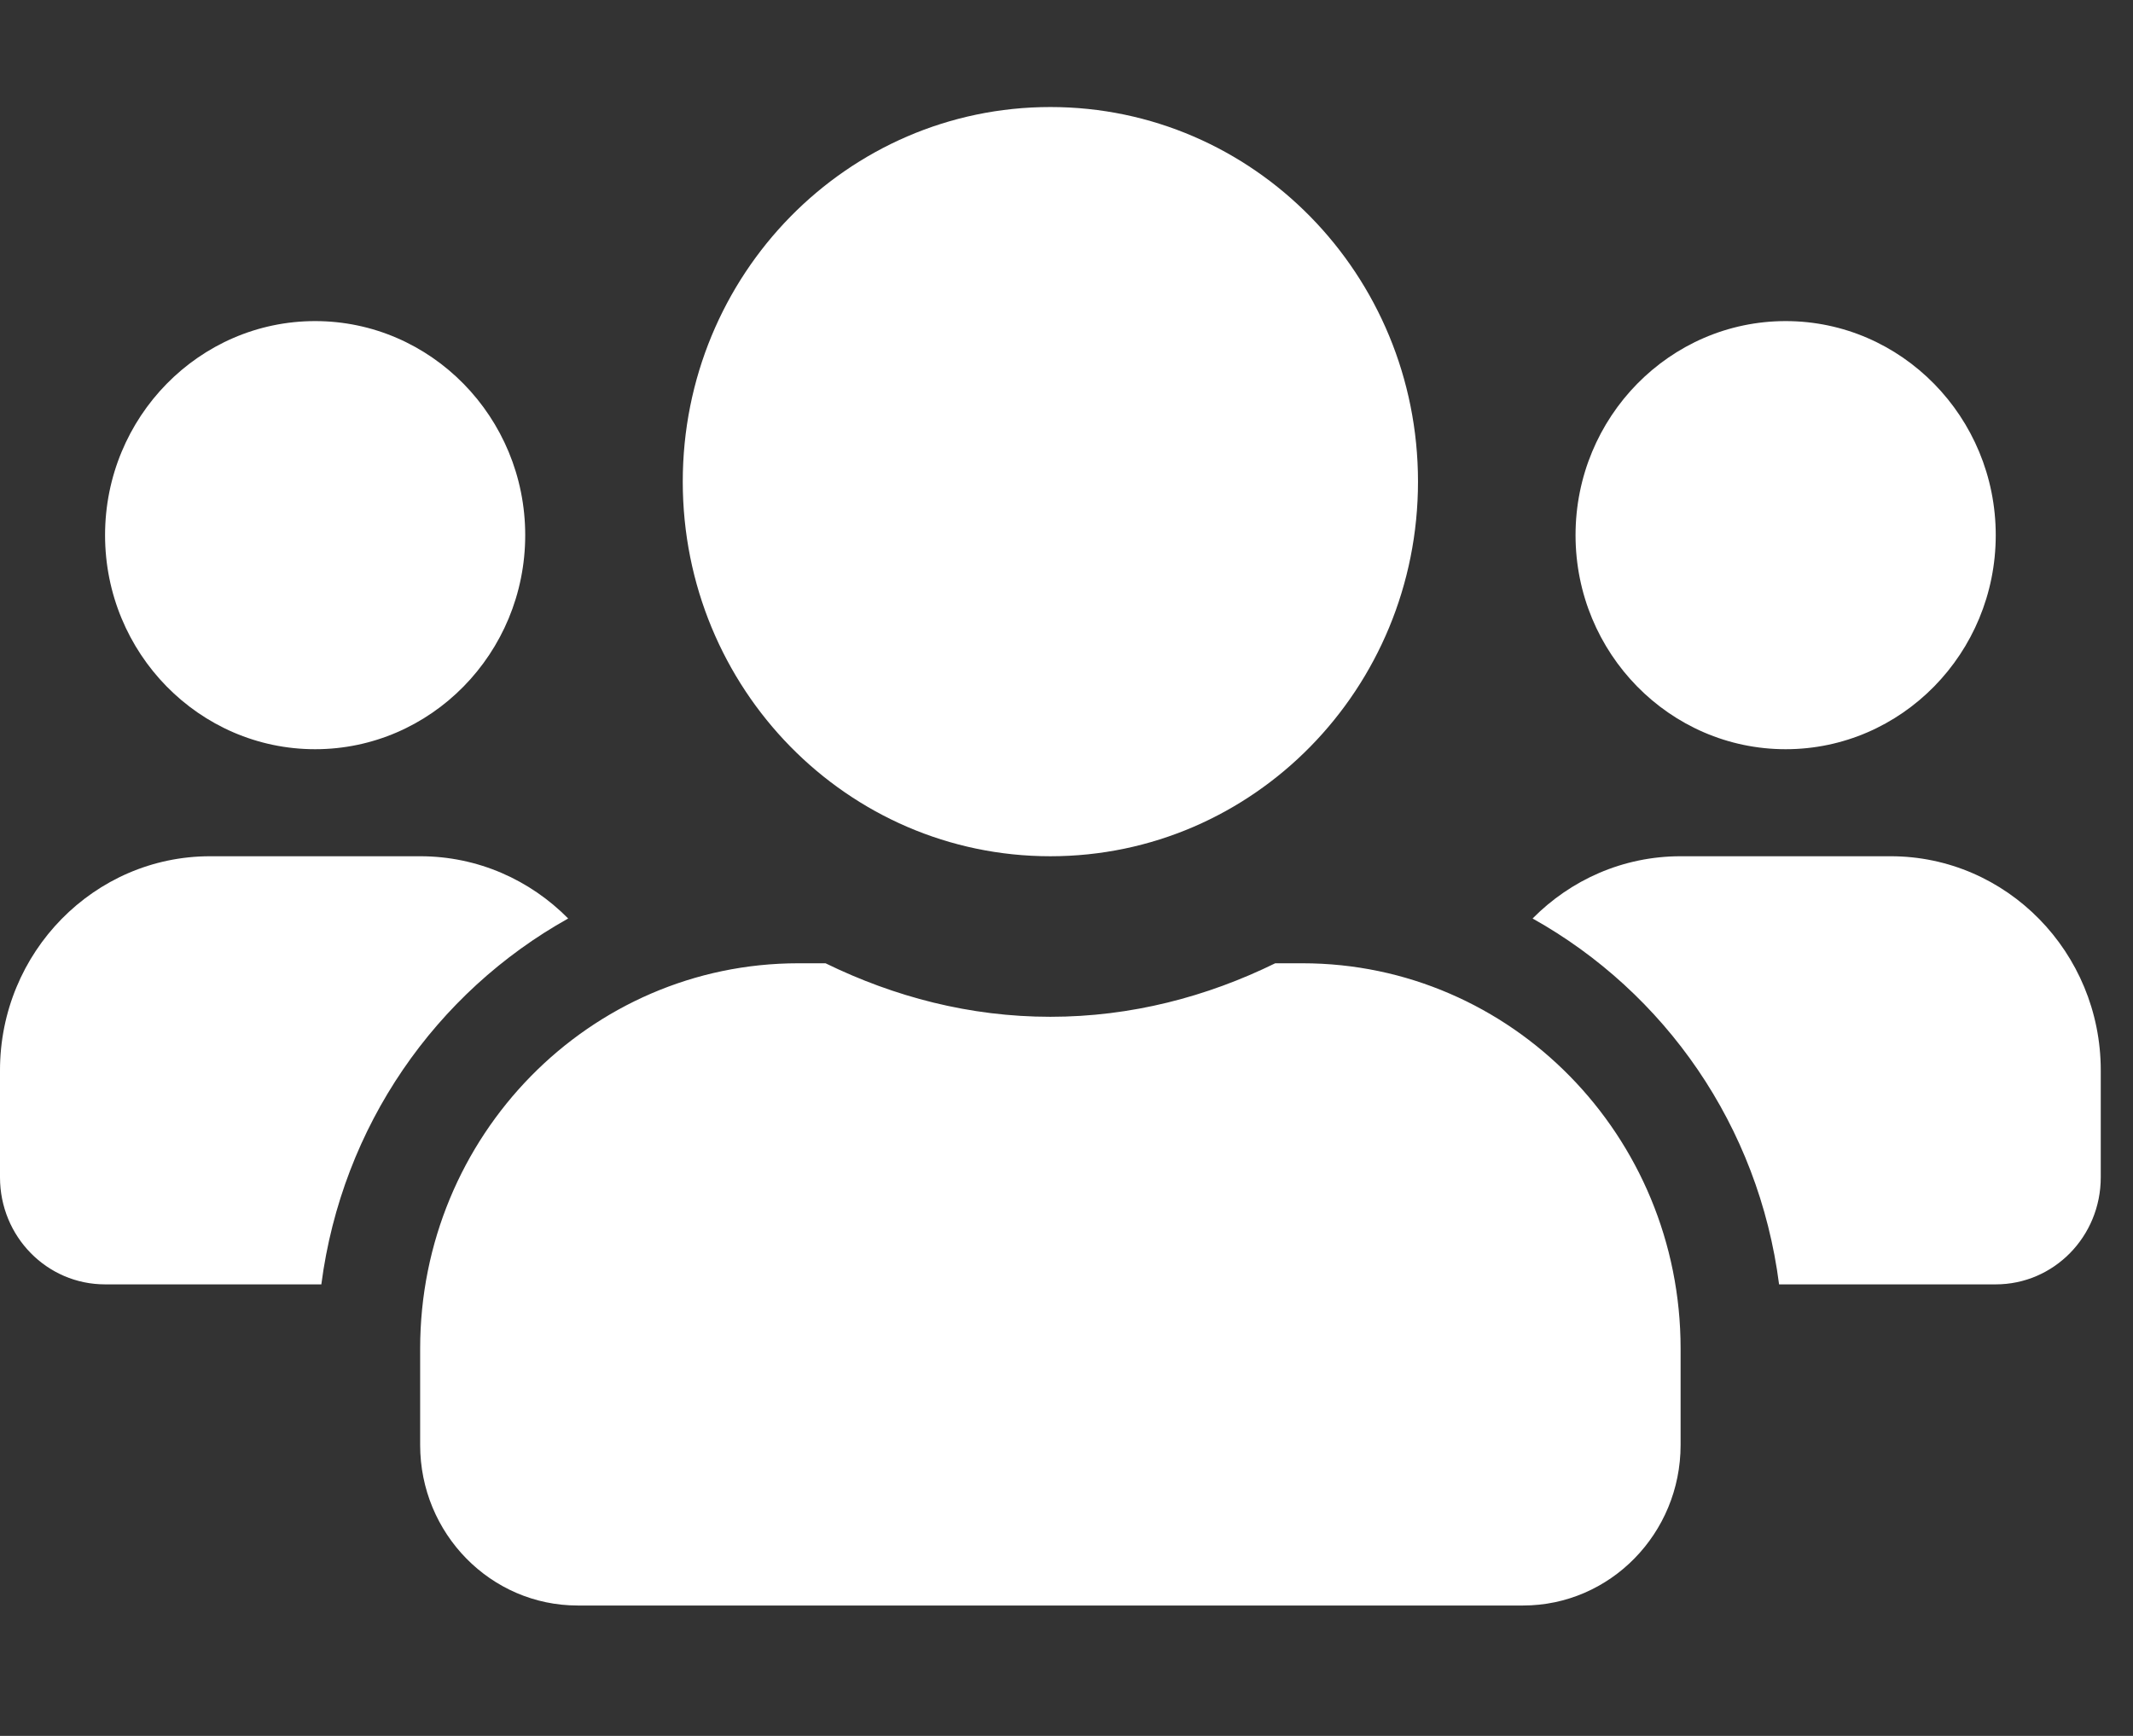 <svg width="43" height="35" viewBox="0 0 43 35" fill="none" xmlns="http://www.w3.org/2000/svg">
<rect x="0" y="0" width="43" height="35" fill="#333333" stroke="none"/>
<g clip-path="url(#clip0_2_317)">
<path d="M6.353 15.106C8.688 15.106 10.588 13.171 10.588 10.79C10.588 8.41 8.688 6.474 6.353 6.474C4.017 6.474 2.118 8.41 2.118 10.79C2.118 13.171 4.017 15.106 6.353 15.106ZM35.998 15.106C38.333 15.106 40.233 13.171 40.233 10.79C40.233 8.41 38.333 6.474 35.998 6.474C33.662 6.474 31.762 8.41 31.762 10.79C31.762 13.171 33.662 15.106 35.998 15.106ZM38.115 17.264H33.88C32.715 17.264 31.663 17.743 30.896 18.519C33.562 20.009 35.455 22.7 35.865 25.896H40.233C41.404 25.896 42.35 24.932 42.35 23.738V21.58C42.35 19.2 40.451 17.264 38.115 17.264ZM21.175 17.264C25.271 17.264 28.586 13.886 28.586 9.711C28.586 5.537 25.271 2.158 21.175 2.158C17.079 2.158 13.764 5.537 13.764 9.711C13.764 13.886 17.079 17.264 21.175 17.264ZM26.257 19.422H25.708C24.331 20.097 22.803 20.501 21.175 20.501C19.547 20.501 18.025 20.097 16.642 19.422H16.093C11.884 19.422 8.47 22.902 8.47 27.191V29.134C8.47 30.921 9.893 32.371 11.646 32.371H30.704C32.457 32.371 33.88 30.921 33.88 29.134V27.191C33.88 22.902 30.465 19.422 26.257 19.422ZM11.454 18.519C10.687 17.743 9.635 17.264 8.47 17.264H4.235C1.899 17.264 0 19.2 0 21.58V23.738C0 24.932 0.946 25.896 2.118 25.896H6.478C6.895 22.7 8.788 20.009 11.454 18.519Z" fill="white"/>
</g>
<defs>
<clipPath id="clip0_2_317">
<rect width="42.35" height="34.529" fill="white"/>
</clipPath>
</defs>
</svg>
